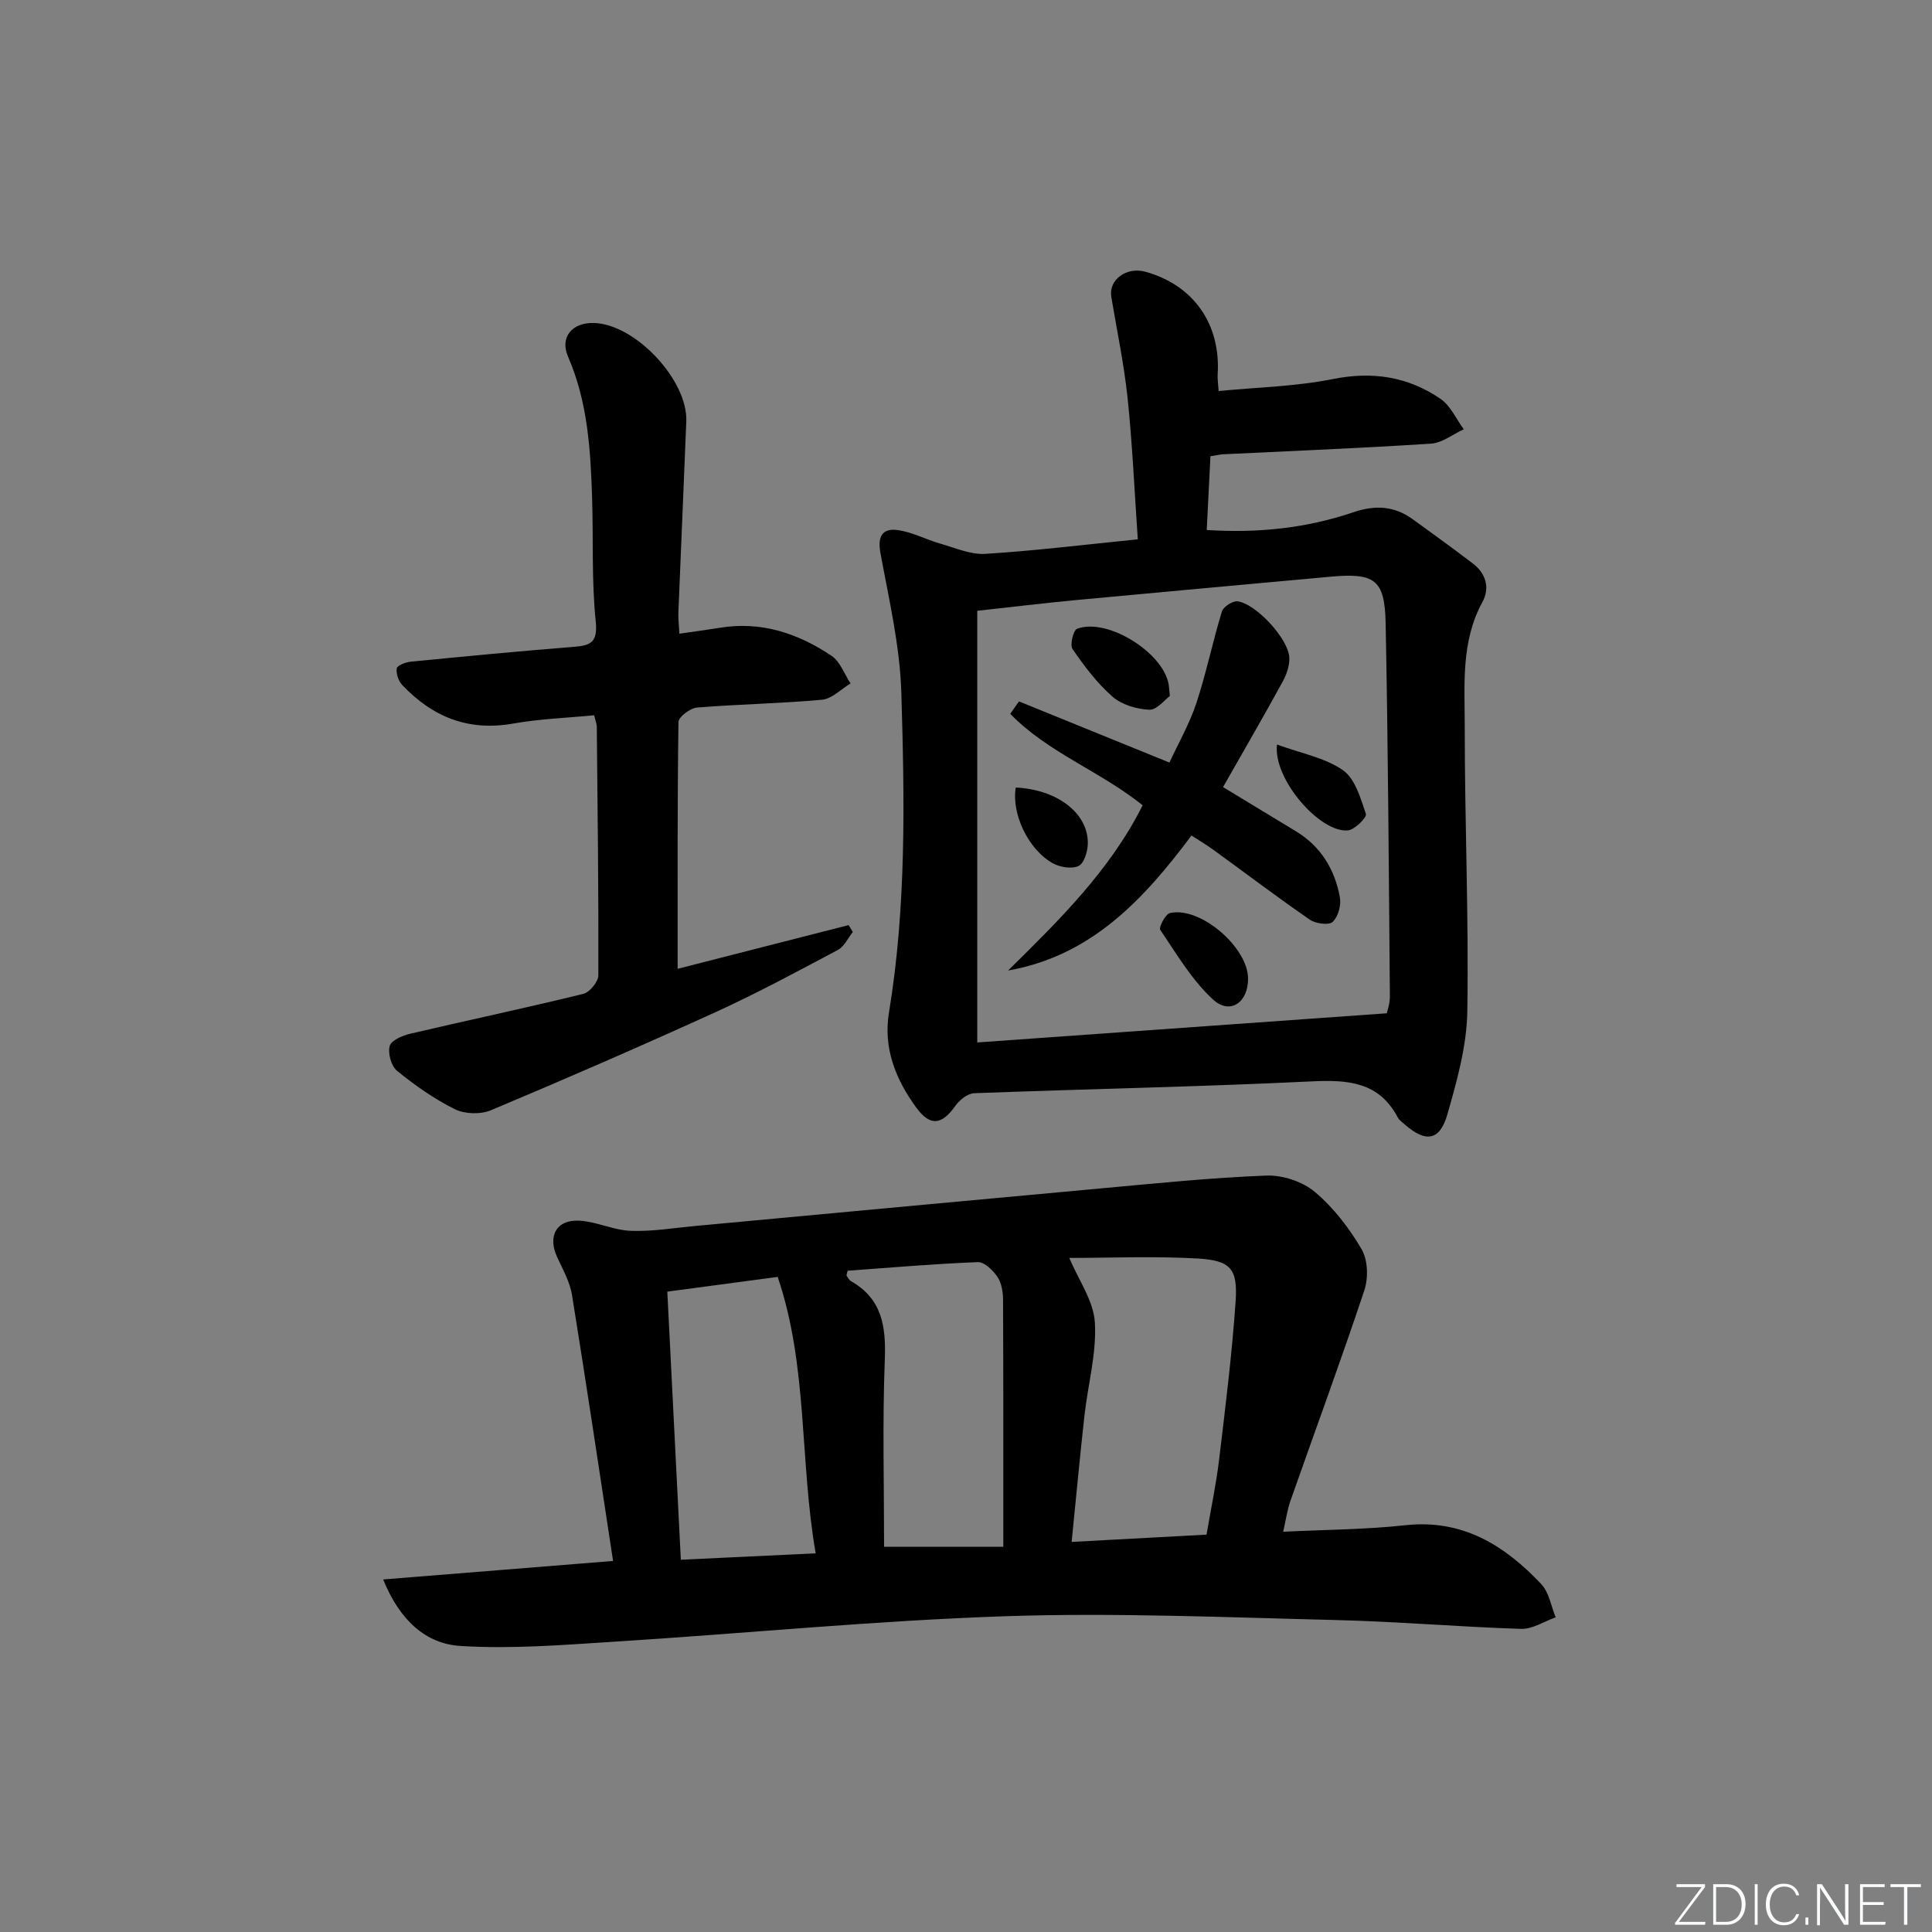 <svg enable-background="new 0 0 400 400" viewBox="0 0 400 400" xmlns="http://www.w3.org/2000/svg"><rect x="0" y="0" width="400" height="400" fill="#808080" stroke="none"/><g fill="#fafbfc"><path d="m346.9 398 5.4-7.3h-5.2v-.6h5.9v.6l-5.4 7.2h5.5l-.1.6h-6.2v-.5z"/><path d="m354.7 390.1h2.8c2.3 0 3.9 1.6 3.9 4.1s-1.6 4.3-3.9 4.3h-2.8zm.6 7.8h2c2.2 0 3.3-1.6 3.3-3.6 0-1.8-1-3.6-3.3-3.6h-2z"/><path d="m363.9 390.1v8.4h-.6v-8.4z"/><path d="m372.5 396.3c-.4 1.3-1.4 2.3-3.2 2.3-2.4 0-3.7-1.9-3.7-4.3 0-2.3 1.2-4.3 3.7-4.3 1.8 0 2.9 1 3.2 2.4h-.6c-.4-1.1-1.1-1.8-2.5-1.8-2.1 0-3 1.9-3 3.7s.9 3.7 3 3.7c1.4 0 2.1-.7 2.5-1.7z"/><path d="m373.8 398.5v-1.5h.6v1.5z"/><path d="m376.2 398.5v-8.4h1c1.3 2 4.4 6.7 4.9 7.6-.1-1.2-.1-2.4-.1-3.8v-3.8h.7v8.4h-.9c-1.2-1.9-4.4-6.8-5-7.7.1 1.1 0 2.3 0 3.9v3.9h-.6z"/><path d="m390 394.4h-4.3v3.5h4.7l-.1.6h-5.2v-8.4h5.1v.6h-4.5v3.1h4.3z"/><path d="m394.2 390.7h-2.8v-.6h6.3v.6h-2.8v7.8h-.7z"/></g><path d="m79.33 327.01c16.22-1.31 31.63-2.55 47.6-3.83-2.81-18.4-5.54-36.74-8.5-55.05-.44-2.71-1.89-5.29-3.07-7.83-2.03-4.38-.17-7.85 4.64-7.57 3.56.21 7.03 1.97 10.58 2.1 4.45.17 8.94-.6 13.41-1.01 27.96-2.59 55.92-5.22 83.88-7.77 11.42-1.04 22.84-2.22 34.29-2.66 3.36-.13 7.51 1.23 10.06 3.38 3.86 3.24 7.12 7.49 9.68 11.86 1.31 2.23 1.42 5.96.57 8.52-4.86 14.61-10.2 29.07-15.31 43.61-.65 1.85-.91 3.84-1.49 6.37 8.76-.43 17.08-.45 25.3-1.35 11.86-1.29 20.57 4.18 28.14 12.2 1.61 1.71 2.02 4.55 2.98 6.87-2.39.84-4.8 2.47-7.17 2.39-12.79-.4-25.56-1.52-38.35-1.83-22.79-.55-45.62-1.55-68.38-.79-27.06.91-54.06 3.58-81.09 5.28-10.56.67-21.2 1.54-31.72.88-7.21-.43-12.62-5.29-16.05-13.77zm142.05-66.57c1.91 4.54 5.03 8.87 5.3 13.37.38 6.34-1.43 12.8-2.15 19.23-.95 8.52-1.74 17.06-2.66 26.2 9.74-.53 18.79-1.01 27.93-1.51.93-5.45 2-10.49 2.61-15.58 1.3-10.88 2.66-21.77 3.41-32.7.46-6.76-1.01-8.48-7.83-8.89-9.08-.52-18.23-.12-26.61-.12zm-38.34 59.8h24.68c0-17.5.03-34.3-.05-51.09-.01-1.62-.29-3.5-1.16-4.79-.92-1.36-2.71-3.1-4.06-3.05-9.05.35-18.09 1.14-26.96 1.78-.15.7-.27.92-.21 1.01.27.41.51.92.91 1.15 6.44 3.66 7.26 9.38 7 16.23-.5 12.92-.15 25.88-.15 38.76zm-14.16 1.36c-3.34-19.12-1.57-38.7-7.87-57.23-8.13 1.09-15.3 2.04-22.85 3.05.94 18.54 1.86 36.83 2.8 55.51 9.49-.45 18.36-.88 27.92-1.33z" fill="#010000"/><path d="m250.61 94.46c-.25 4.9-.5 9.92-.77 15.27 10.76.69 20.76-.41 30.41-3.69 4.51-1.53 8.45-1.28 12.24 1.46 4.17 3.02 8.34 6.04 12.43 9.15 2.74 2.08 3.59 5.09 2 8-4.5 8.22-3.65 17.15-3.66 25.87-.01 19.64.85 39.3.53 58.93-.12 7.13-2.14 14.34-4.13 21.28-1.57 5.5-4.51 5.87-8.84 2.06-.5-.44-1.11-.85-1.41-1.41-3.93-7.43-10.35-7.85-17.88-7.49-23.26 1.13-46.56 1.57-69.84 2.45-1.35.05-3.03 1.39-3.89 2.61-2.82 3.99-5.23 4.31-8.13.32-4.23-5.81-6.83-12.26-5.62-19.62 3.62-21.98 3.23-44.15 2.56-66.26-.29-9.68-2.57-19.33-4.33-28.92-.63-3.43.43-5.14 3.53-4.73 3.02.4 5.88 1.96 8.86 2.81 3.09.88 6.31 2.32 9.38 2.12 10.4-.66 20.76-1.93 31.52-3.01-.7-10.12-1.12-19.69-2.11-29.21-.74-7.04-2.21-14-3.38-20.99-.59-3.52 3.13-6.28 7.05-5.2 9.99 2.75 15.67 10.88 14.97 21.35-.05.82.09 1.64.21 3.35 7.97-.78 15.94-.94 23.64-2.48 8.22-1.65 15.58-.5 22.31 4.11 2.07 1.42 3.23 4.16 4.8 6.29-2.26 1.03-4.47 2.82-6.79 2.97-14.44.94-28.9 1.52-43.35 2.22-.49.05-.98.18-2.31.39zm-48.28 121.37c27.86-1.99 55.93-3.99 84.79-6.04.06-.33.65-1.92.64-3.5-.22-25.76-.37-51.53-.88-77.28-.18-9.08-2.28-10.45-11.54-9.6-17.53 1.61-35.06 3.18-52.58 4.83-6.56.62-13.1 1.41-20.43 2.22z" fill="#010000"/><path d="m140.66 131.2c3.18-.46 5.8-.81 8.4-1.23 8.54-1.4 16.17 1.16 23.1 5.81 1.79 1.2 2.65 3.77 3.94 5.72-1.96 1.17-3.85 3.18-5.9 3.37-8.6.79-17.27.92-25.88 1.62-1.41.12-3.83 1.93-3.85 2.99-.24 16.93-.17 33.87-.17 51.1 11.58-2.96 23.48-6.01 35.39-9.05.29.47.58.95.88 1.42-1.01 1.26-1.76 3.01-3.07 3.71-8.34 4.43-16.67 8.93-25.26 12.85-15.42 7.03-30.96 13.79-46.59 20.35-2.14.9-5.41.81-7.47-.21-4.27-2.11-8.26-4.93-11.97-7.94-1.2-.97-1.94-3.62-1.53-5.14.31-1.17 2.65-2.18 4.26-2.55 11.93-2.8 23.92-5.33 35.82-8.25 1.32-.32 3.12-2.51 3.12-3.84.06-17.15-.15-34.31-.32-51.46-.01-.63-.28-1.26-.55-2.38-5.65.55-11.29.74-16.8 1.72-9.26 1.64-16.68-1.39-22.92-7.97-.79-.83-1.31-2.36-1.15-3.45.09-.61 1.82-1.28 2.86-1.39 11.24-1.1 22.48-2.19 33.73-3.07 3.62-.28 5.06-.94 4.6-5.36-.86-8.42-.47-16.96-.74-25.45-.32-9.97-.9-19.89-4.98-29.27-1.75-4.03.82-7.1 5.35-6.98 8.55.22 19.46 11.81 19.13 20.38-.52 13.12-1.1 26.23-1.63 39.35-.08 1.29.09 2.6.2 4.6z" fill="#010000"/><path d="m210.97 145.22c10.1 4.1 20.2 8.21 31.15 12.66 1.83-3.97 4.14-7.98 5.57-12.29 2.06-6.24 3.37-12.72 5.3-19.01.3-.98 2.28-2.24 3.29-2.08 3.88.6 10.45 7.77 10.66 11.62.09 1.67-.58 3.56-1.41 5.07-3.98 7.26-8.13 14.42-12.31 21.77 5.22 3.17 10.13 6.16 15.07 9.14 5.19 3.13 8.06 7.91 9.12 13.68.3 1.62-.36 4.02-1.49 5.09-.78.74-3.53.37-4.73-.46-6.71-4.62-13.2-9.55-19.8-14.34-1.45-1.06-3-1.98-4.7-3.09-9.93 13.27-20.72 24.9-37.98 27.96 10.59-10.44 21.15-20.78 27.86-34.22-8.78-7.05-19.68-10.94-27.41-18.93.6-.87 1.2-1.72 1.81-2.57z" fill="#010000"/><path d="m242.21 144.1c-1.04.75-2.69 2.9-4.26 2.84-2.61-.11-5.69-1.02-7.61-2.7-3.2-2.79-5.84-6.32-8.28-9.85-.59-.85.15-3.91.94-4.21 6.23-2.34 17.82 4.88 18.96 11.53.06.33.07.66.25 2.39z" fill="#010000"/><path d="m258.4 202.56c.05 4.99-3.72 7.63-7.27 4.37-4.37-4.02-7.52-9.41-10.91-14.41-.35-.52 1.07-3.27 2.01-3.48 6.21-1.44 16.1 7.02 16.17 13.52z" fill="#010000"/><path d="m264.39 154.15c4.92 1.8 9.87 2.7 13.64 5.3 2.53 1.75 3.67 5.82 4.77 9.08.23.68-2.29 3.24-3.71 3.39-5.73.59-15.56-10.59-14.7-17.77z" fill="#010000"/><path d="m210.3 163.05c8.65.41 15.06 5.38 14.92 11.64-.04 1.62-.77 4.07-1.91 4.6-1.42.67-3.87.26-5.37-.58-5.06-2.84-8.55-10.22-7.64-15.66z" fill="#010000"/></svg>